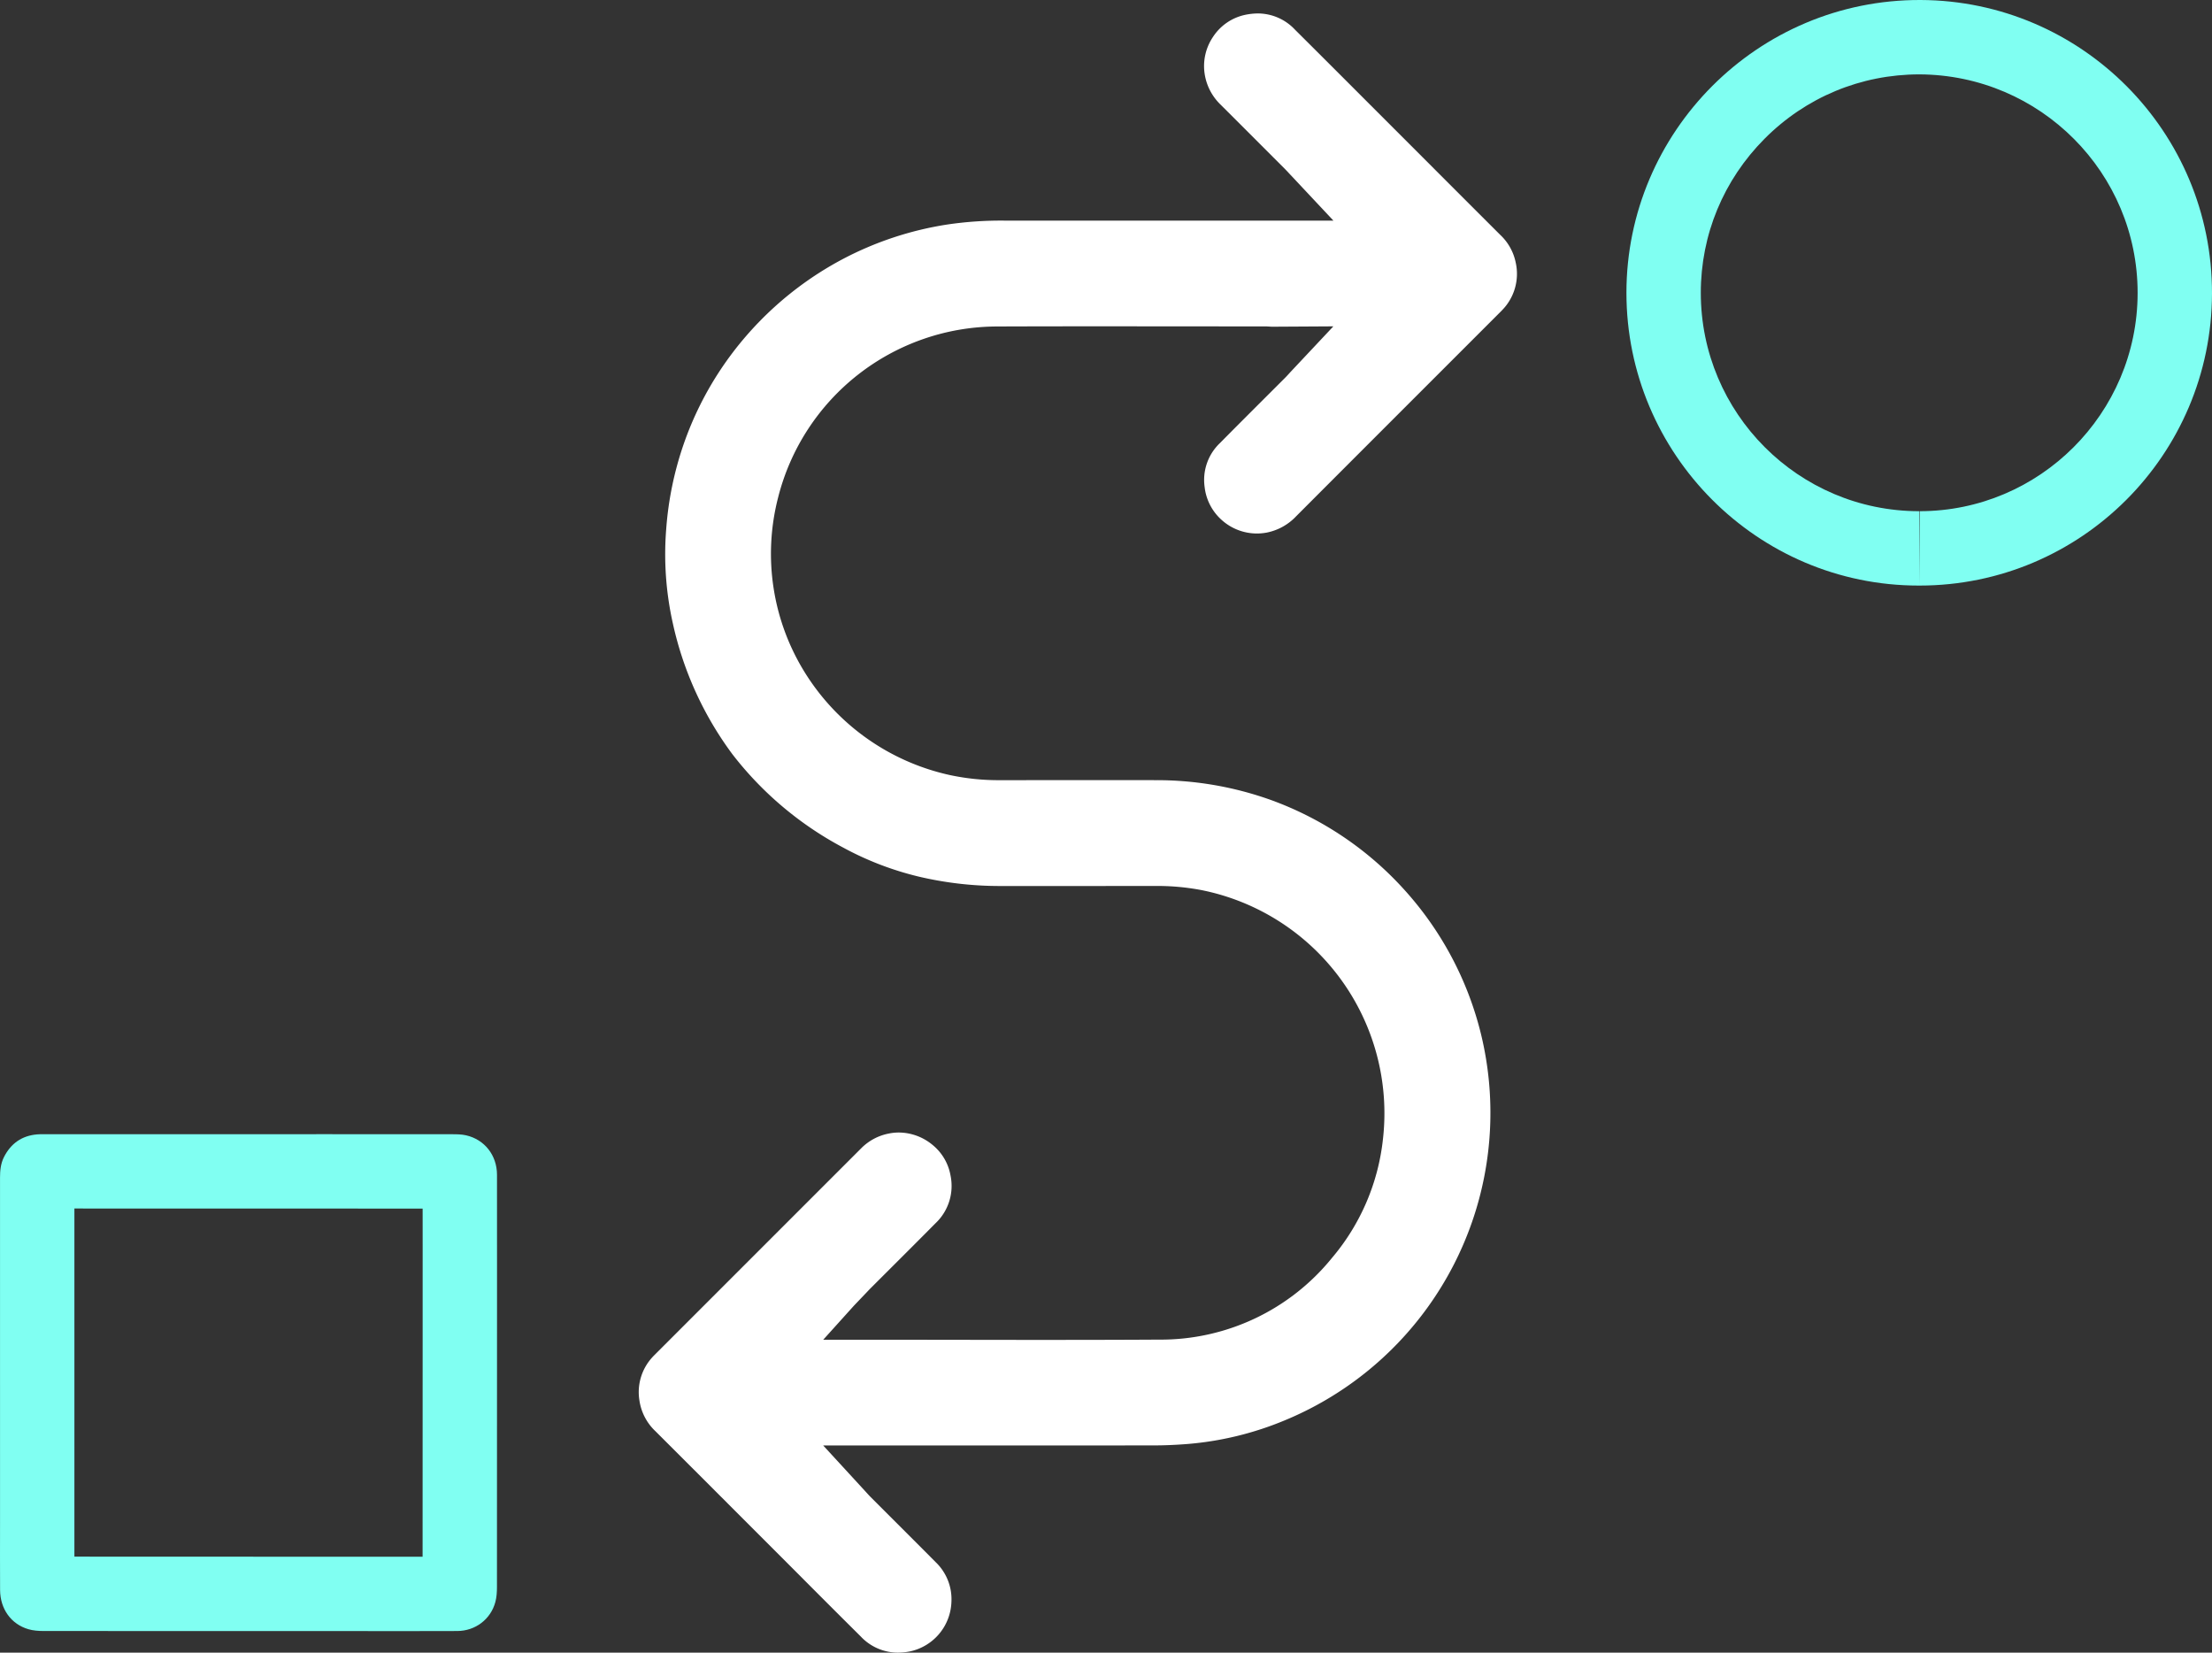 <svg xmlns="http://www.w3.org/2000/svg" width="297.416" height="222.179" viewBox="0 0 297.416 222.179">
  <rect x="0" y="0" width="297.416" height="222.179" fill="#333333" stroke="none"/>
  <g id="Group_16125" data-name="Group 16125" transform="translate(-1030.317 -1625.004)">
    <g id="Path_1860" data-name="Path 1860" transform="translate(41.568 2770.369)" fill="none">
      <path d="M1246.763-1066.641A39.381,39.381,0,0,1,1207.432-1106a39.408,39.408,0,0,1,39.553-39.365,39.37,39.37,0,0,1,39.179,39.442A39.338,39.338,0,0,1,1246.763-1066.641Z" stroke="none"/>
      <path d="M 1246.848 -1066.641 L 1246.848 -1076.641 C 1262.983 -1076.641 1276.134 -1089.786 1276.164 -1105.942 C 1276.195 -1122.101 1263.087 -1135.3 1246.822 -1135.366 C 1238.954 -1135.366 1231.563 -1132.294 1226.01 -1126.716 C 1220.478 -1121.159 1217.431 -1113.802 1217.432 -1106.001 C 1217.433 -1089.812 1230.573 -1076.641 1246.783 -1076.641 L 1246.848 -1066.641 M 1246.848 -1066.641 C 1246.806 -1066.641 1246.765 -1066.641 1246.723 -1066.641 C 1225.014 -1066.641 1207.434 -1084.358 1207.432 -1106 C 1207.43 -1127.624 1225.073 -1145.442 1246.985 -1145.365 C 1268.656 -1145.278 1286.205 -1127.628 1286.164 -1105.923 C 1286.123 -1084.214 1268.525 -1066.641 1246.848 -1066.641 Z" stroke="none" fill="#80fff2"/>
    </g>
    <g id="Path_1861" data-name="Path 1861" transform="translate(2719.846 777.389)" fill="none">
      <path d="M-1656.06,1000.1q13.659,0,27.318.006a8.593,8.593,0,0,1,1.88.146,5.3,5.3,0,0,1,4.157,5.288c.012,4.784,0,9.567,0,14.351q0,20.543-.009,41.086a7.9,7.9,0,0,1-.215,2.015,5.253,5.253,0,0,1-5.114,3.9c-4.516.021-9.033.008-13.55.008q-21.053,0-42.106-.01a7.332,7.332,0,0,1-2.01-.239,5.3,5.3,0,0,1-3.814-5.265c-.02-3.035-.005-6.071-.005-9.106q0-23.166,0-46.331a5.987,5.987,0,0,1,.523-2.763,5.235,5.235,0,0,1,4.46-3.061c.29-.025.582-.026.873-.026Z" stroke="none"/>
      <path d="M -1679.525 1010.087 L -1679.524 1042.23 L -1679.526 1054.988 L -1679.524 1056.888 L -1655.044 1056.897 L -1641.523 1056.897 L -1634.117 1056.901 L -1632.709 1056.898 L -1632.701 1026.671 L -1632.701 1019.886 L -1632.7 1015.731 L -1632.703 1010.099 L -1645.071 1010.094 L -1662.163 1010.095 L -1679.525 1010.087 M -1645.071 1000.094 C -1639.628 1000.094 -1634.185 1000.096 -1628.742 1000.101 C -1628.114 1000.101 -1627.469 1000.109 -1626.862 1000.247 C -1624.372 1000.812 -1622.712 1002.933 -1622.705 1005.535 C -1622.693 1010.318 -1622.701 1015.102 -1622.701 1019.886 C -1622.701 1033.581 -1622.698 1047.276 -1622.71 1060.972 C -1622.71 1061.645 -1622.752 1062.342 -1622.924 1062.987 C -1623.543 1065.305 -1625.607 1066.877 -1628.039 1066.889 C -1632.533 1066.91 -1637.029 1066.897 -1641.523 1066.897 C -1645.987 1066.887 -1650.537 1066.897 -1655.044 1066.897 C -1664.595 1066.897 -1674.144 1066.896 -1683.694 1066.887 C -1684.366 1066.886 -1685.064 1066.834 -1685.705 1066.648 C -1688.03 1065.975 -1689.501 1063.927 -1689.518 1061.384 C -1689.538 1058.349 -1689.524 1055.313 -1689.524 1052.278 C -1689.524 1036.834 -1689.523 1021.39 -1689.526 1005.947 C -1689.526 1004.99 -1689.44 1004.051 -1689.002 1003.183 C -1688.078 1001.35 -1686.605 1000.302 -1684.543 1000.122 C -1684.253 1000.097 -1683.96 1000.096 -1683.669 1000.096 C -1670.803 1000.095 -1657.937 1000.094 -1645.071 1000.094 Z" stroke="none" fill="#80fff2"/>
    </g>
    <path id="Path_1862" data-name="Path 1862" d="M-561.352-864.094a6.848,6.848,0,0,1-4.985-2.189c-2.743-2.721-5.522-5.5-8.209-8.2q-1.744-1.747-3.488-3.492l-4.467-4.468c-3.74-3.742-7.608-7.611-11.418-11.412a7.085,7.085,0,0,1-2.16-4.15,6.918,6.918,0,0,1,1.765-5.827c.061-.07.153-.164.226-.237l3.075-3.075q12.382-12.383,24.766-24.765a7.114,7.114,0,0,1,3.679-1.966,6.639,6.639,0,0,1,1.366-.142,7.154,7.154,0,0,1,4.526,1.657,6.827,6.827,0,0,1,2.427,4.121,6.9,6.9,0,0,1-2.041,6.443c-1.959,1.981-3.969,3.986-5.912,5.925q-1.392,1.389-2.783,2.779c-.163.163-.312.321-.443.46l-.156.165-1.636,1.712-4.148,4.6h9.305c3.506,0,7.072,0,10.52.009s7.019.009,10.53.009c5.716,0,10.4-.012,14.738-.038a29.628,29.628,0,0,0,23.3-10.966,29.6,29.6,0,0,0,6.869-15.992,30.6,30.6,0,0,0-24.319-33.459,31.552,31.552,0,0,0-6.159-.572h-.058c-2.39,0-4.934.005-8.249.005h-12.555a47.454,47.454,0,0,1-11.06-1.259,41.615,41.615,0,0,1-10.27-3.957,46.065,46.065,0,0,1-14.8-12.5,46.019,46.019,0,0,1-8.02-17.646,42.45,42.45,0,0,1-.887-12.544,44.956,44.956,0,0,1,2.333-11.436,44.451,44.451,0,0,1,4.993-10.092,45.071,45.071,0,0,1,16.3-14.786,44.732,44.732,0,0,1,14.19-4.713,49.4,49.4,0,0,1,7.7-.521h.016l17.585,0h26.6l-5.76-6.14-.25-.268c-.16-.173-.3-.322-.461-.485l-1.628-1.629c-2.322-2.324-4.724-4.728-7.091-7.089a7.254,7.254,0,0,1-2.061-3.766,7,7,0,0,1,1.054-5.313,6.862,6.862,0,0,1,4.39-2.988,8.632,8.632,0,0,1,1.677-.174,6.852,6.852,0,0,1,4.987,2.208c3.7,3.676,7.444,7.428,11.068,11.056q2.249,2.252,4.5,4.5l3.632,3.634c2.747,2.748,5.587,5.59,8.385,8.381a7.009,7.009,0,0,1,2.076,3.751,6.959,6.959,0,0,1-1.817,6.341c-.066.073-.169.176-.278.284l-.1.1-7.3,7.3c-6.565,6.563-13.353,13.35-20.023,20.033a7.423,7.423,0,0,1-3.99,2.209,7.3,7.3,0,0,1-1.305.119,7.079,7.079,0,0,1-4.707-1.8,6.974,6.974,0,0,1-2.313-4.441,6.832,6.832,0,0,1,2.077-5.935c1.954-1.981,3.962-3.984,5.9-5.921q1.42-1.416,2.838-2.834c.181-.18.337-.353.488-.519.065-.071.135-.149.214-.235l5.79-6.164-8.279.049-.267-.016c-.206-.013-.419-.026-.669-.026q-5.314,0-10.628-.007c-3.681,0-7.488-.006-11.233-.006-5.457,0-9.961.007-14.173.023a30.444,30.444,0,0,0-29.417,23.03,30.237,30.237,0,0,0,3.638,23.544,30.7,30.7,0,0,0,19.51,13.743,31.267,31.267,0,0,0,6.654.678h.051c3.373,0,6.823-.007,10.547-.007,3.27,0,6.687,0,10.444.005a45.538,45.538,0,0,1,15.415,2.661,44.7,44.7,0,0,1,18.115,12.258A44.688,44.688,0,0,1-482.888-947.1a44.816,44.816,0,0,1,1.183,12.507,44.663,44.663,0,0,1-8.324,23.986,44.757,44.757,0,0,1-19.229,15.264,43.088,43.088,0,0,1-13.195,3.206c-1.587.122-3.022.182-4.385.184-6.7.009-13.287.01-18.274.01h-26.256l5.619,6.113c.1.106.179.2.252.277.164.181.318.352.5.535q1.49,1.491,2.983,2.982c1.895,1.892,3.854,3.849,5.769,5.779a6.893,6.893,0,0,1,2.119,5.312,7.055,7.055,0,0,1-5.583,6.69A8.765,8.765,0,0,1-561.352-864.094Z" transform="translate(1712.369 2711.277)" fill="#fff"/>
  </g>
</svg>
